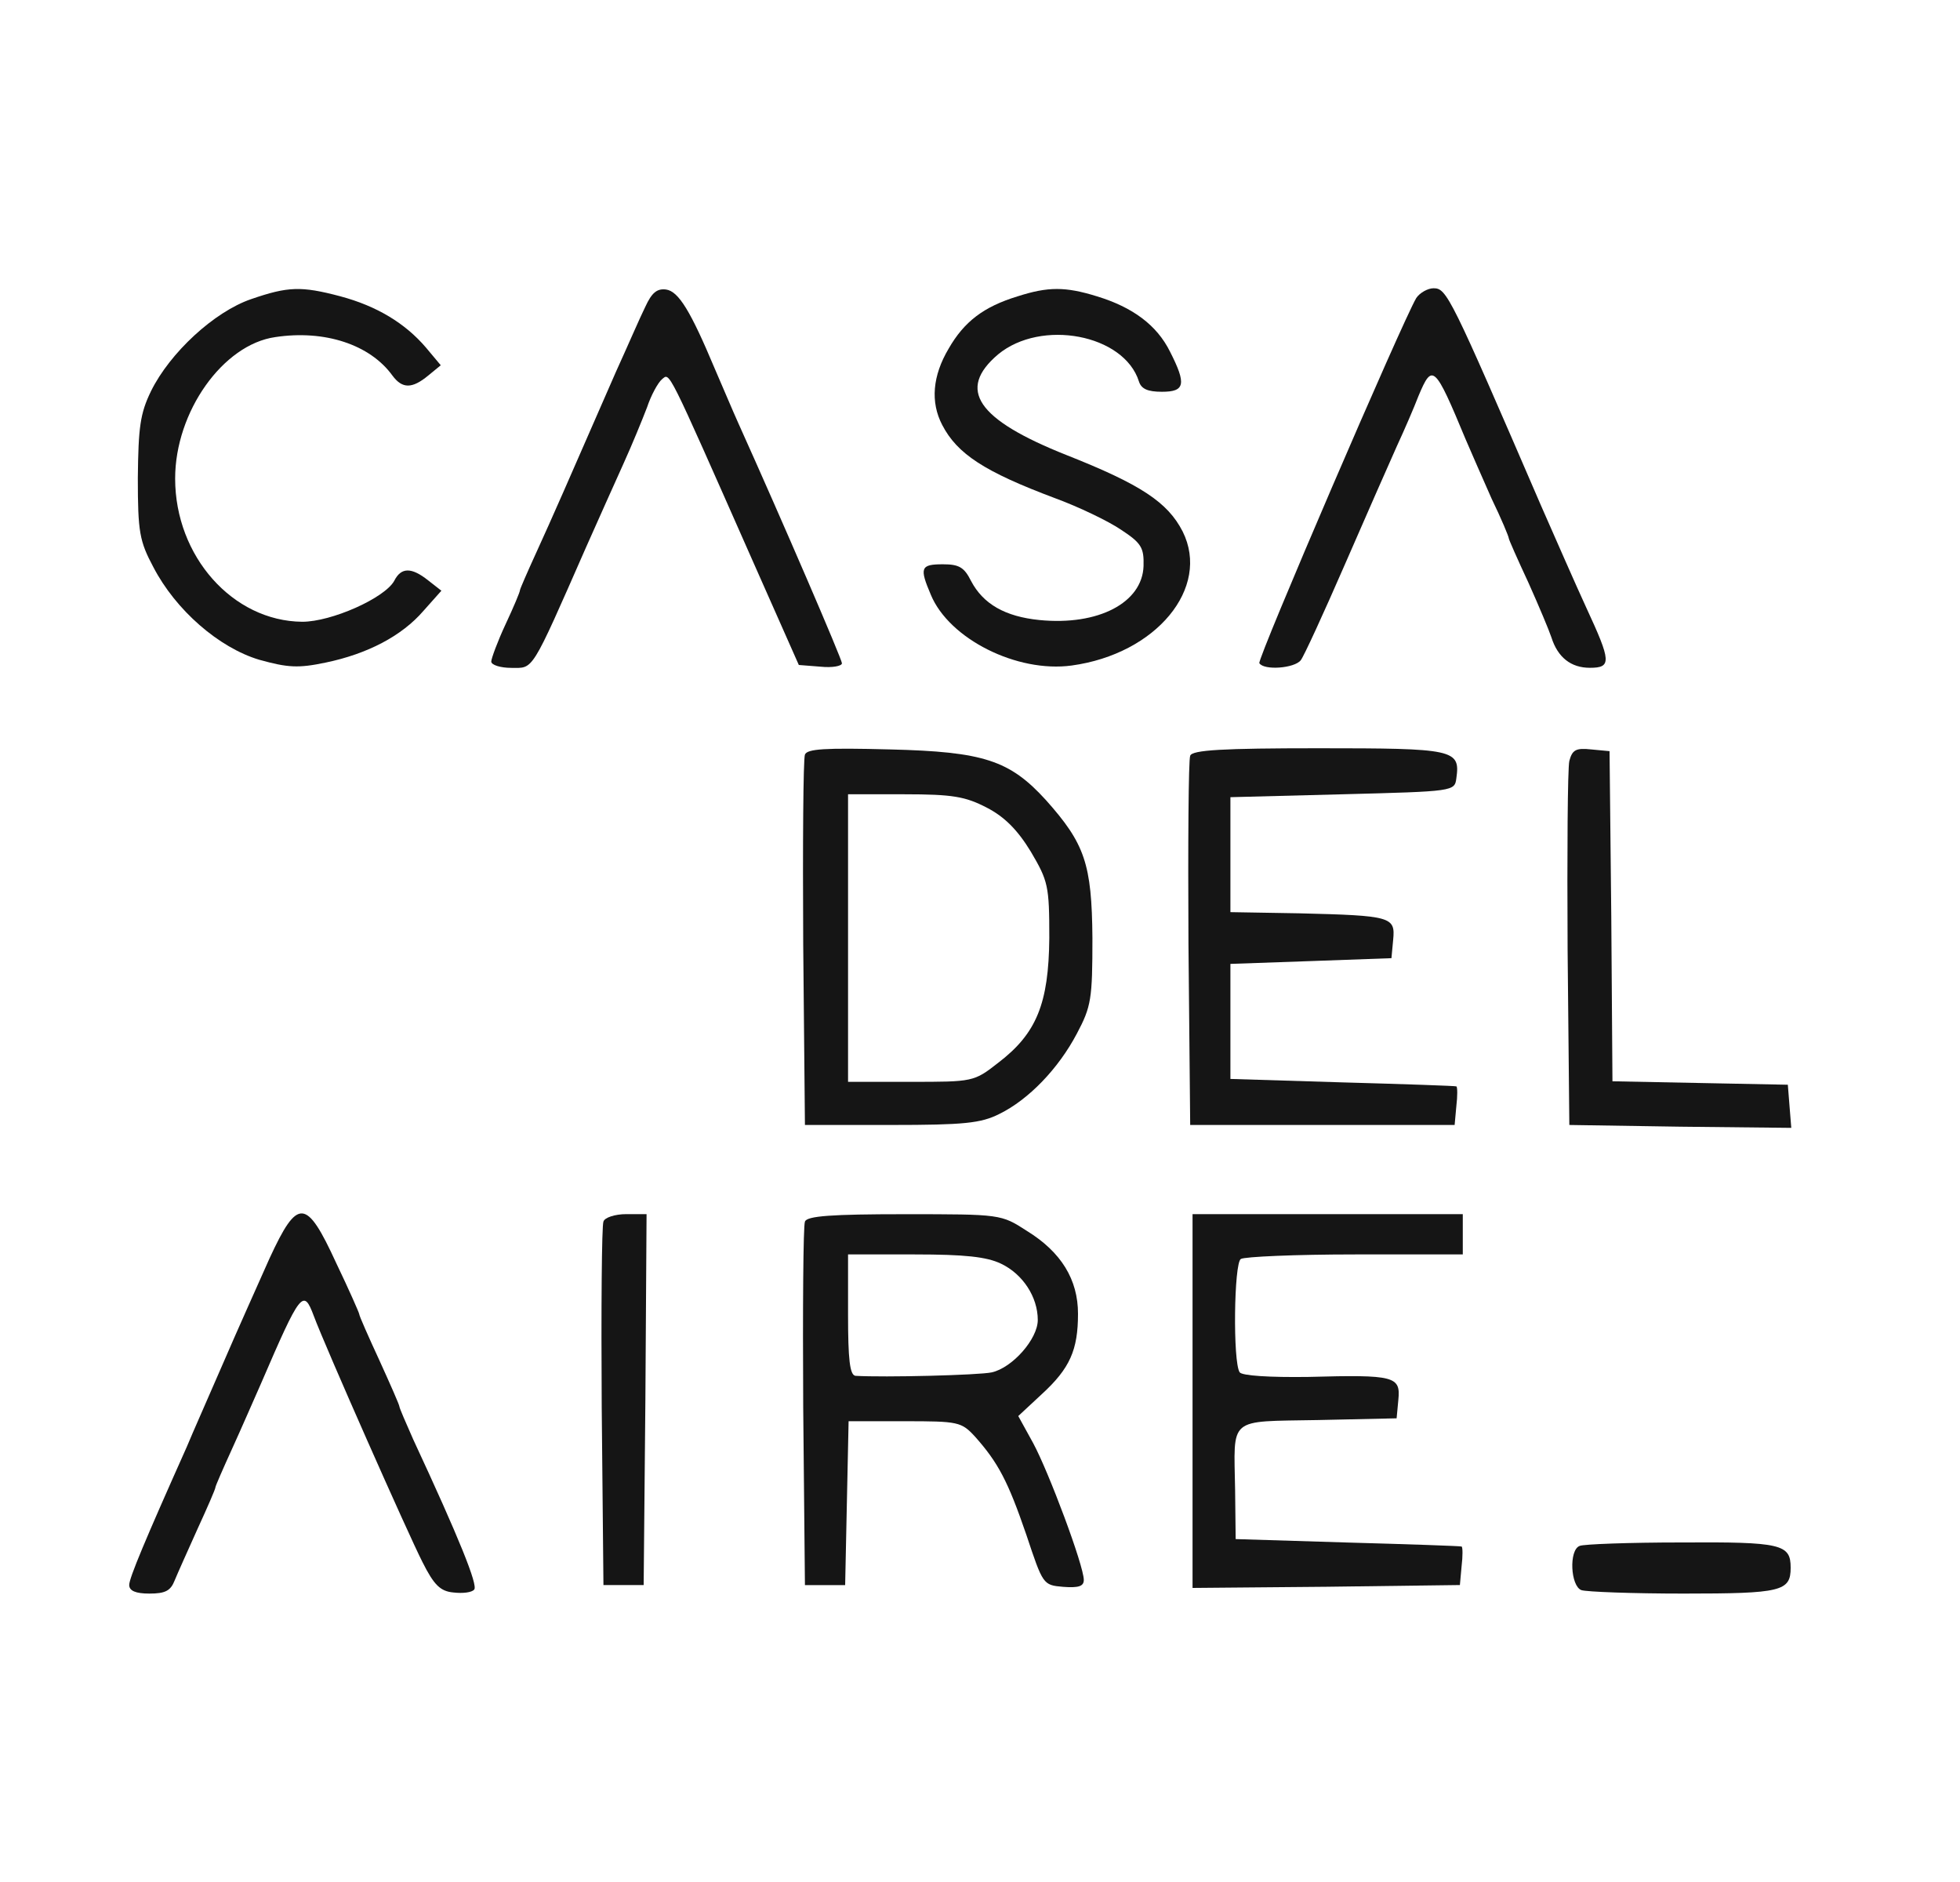 <svg width="25" height="24" viewBox="0 0 25 24" fill="none" xmlns="http://www.w3.org/2000/svg">
<path d="M3.202 3.815C2.733 3.976 2.168 4.497 1.926 4.988C1.787 5.274 1.765 5.45 1.758 6.095C1.758 6.785 1.78 6.902 1.956 7.232C2.242 7.782 2.792 8.259 3.305 8.413C3.672 8.515 3.804 8.523 4.156 8.449C4.684 8.339 5.124 8.112 5.402 7.789L5.63 7.533L5.461 7.401C5.248 7.232 5.116 7.232 5.028 7.408C4.904 7.628 4.229 7.929 3.855 7.929C2.968 7.921 2.234 7.093 2.234 6.103C2.234 5.252 2.843 4.394 3.51 4.299C4.141 4.203 4.72 4.394 5.006 4.79C5.131 4.959 5.256 4.959 5.461 4.79L5.622 4.658L5.432 4.431C5.168 4.123 4.808 3.903 4.339 3.778C3.84 3.646 3.672 3.653 3.202 3.815Z" fill="#151515"/>
<path d="M8.231 3.912C8.165 4.044 8.004 4.418 7.857 4.74C7.226 6.185 7.043 6.603 6.845 7.036C6.728 7.292 6.632 7.512 6.632 7.527C6.632 7.549 6.552 7.74 6.449 7.96C6.346 8.18 6.266 8.4 6.266 8.436C6.266 8.48 6.383 8.517 6.522 8.517C6.808 8.517 6.764 8.598 7.476 6.977C7.63 6.632 7.842 6.156 7.952 5.914C8.062 5.672 8.194 5.349 8.253 5.195C8.304 5.041 8.392 4.88 8.444 4.836C8.546 4.755 8.495 4.652 9.588 7.124L10.189 8.48L10.468 8.502C10.614 8.517 10.739 8.495 10.739 8.458C10.739 8.407 9.984 6.654 9.419 5.4C9.346 5.239 9.214 4.924 9.118 4.704C8.81 3.97 8.656 3.714 8.495 3.692C8.378 3.677 8.312 3.736 8.231 3.912Z" fill="#151515"/>
<path d="M12.98 3.779C12.547 3.911 12.298 4.101 12.1 4.446C11.895 4.791 11.865 5.128 12.019 5.421C12.21 5.788 12.555 6.015 13.457 6.353C13.757 6.463 14.139 6.646 14.3 6.756C14.557 6.925 14.593 6.983 14.586 7.218C14.571 7.687 14.007 7.981 13.259 7.907C12.819 7.863 12.54 7.702 12.386 7.409C12.298 7.233 12.232 7.196 12.027 7.196C11.741 7.196 11.726 7.24 11.873 7.585C12.107 8.149 12.973 8.582 13.669 8.487C14.747 8.34 15.444 7.497 15.085 6.778C14.894 6.404 14.549 6.177 13.603 5.803C12.459 5.348 12.203 4.967 12.731 4.519C13.281 4.065 14.337 4.263 14.527 4.864C14.557 4.959 14.637 4.996 14.821 4.996C15.114 4.996 15.136 4.901 14.923 4.483C14.755 4.145 14.447 3.918 13.992 3.779C13.589 3.654 13.369 3.654 12.98 3.779Z" fill="#151515"/>
<path d="M18.065 3.8C17.889 4.094 16.034 8.406 16.063 8.457C16.122 8.552 16.51 8.523 16.591 8.42C16.628 8.376 16.884 7.819 17.155 7.196C17.427 6.572 17.727 5.89 17.816 5.692C17.911 5.487 18.035 5.201 18.094 5.047C18.27 4.629 18.299 4.651 18.695 5.604C18.762 5.758 18.908 6.096 19.026 6.36C19.15 6.616 19.245 6.844 19.245 6.866C19.245 6.88 19.355 7.13 19.495 7.43C19.627 7.724 19.759 8.039 19.788 8.127C19.869 8.384 20.038 8.516 20.279 8.516C20.558 8.516 20.551 8.435 20.235 7.753C20.096 7.452 19.84 6.866 19.656 6.448C18.497 3.764 18.453 3.676 18.285 3.676C18.212 3.676 18.109 3.734 18.065 3.8Z" fill="#151515"/>
<path d="M10.267 9.623C10.245 9.682 10.238 10.767 10.245 12.036L10.267 14.346H11.367C12.298 14.346 12.511 14.324 12.746 14.206C13.12 14.023 13.501 13.627 13.736 13.18C13.919 12.835 13.934 12.74 13.934 11.962C13.926 11.016 13.838 10.76 13.34 10.202C12.878 9.696 12.548 9.586 11.352 9.557C10.516 9.535 10.296 9.55 10.267 9.623ZM12.584 10.298C12.812 10.415 12.98 10.584 13.149 10.862C13.369 11.236 13.384 11.295 13.384 11.962C13.376 12.798 13.222 13.18 12.731 13.554C12.423 13.796 12.408 13.796 11.616 13.796H10.817V11.962V10.129H11.536C12.152 10.129 12.313 10.158 12.584 10.298Z" fill="#151515"/>
<path d="M15.181 9.638C15.159 9.689 15.152 10.767 15.159 12.036L15.181 14.346H16.868H18.554L18.576 14.104C18.591 13.979 18.591 13.862 18.576 13.854C18.562 13.847 17.909 13.825 17.124 13.803L15.694 13.759V13.026V12.292L16.721 12.256L17.748 12.219L17.77 11.984C17.799 11.691 17.748 11.676 16.574 11.647L15.694 11.632V10.899V10.166L17.124 10.129C18.547 10.092 18.554 10.092 18.576 9.924C18.628 9.557 18.547 9.542 16.816 9.542C15.599 9.542 15.203 9.564 15.181 9.638Z" fill="#151515"/>
<path d="M20.017 9.704C19.995 9.799 19.988 10.877 19.995 12.11L20.017 14.346L21.432 14.368L22.848 14.383L22.826 14.111L22.804 13.833L21.689 13.811L20.567 13.789L20.552 11.684L20.53 9.579L20.296 9.557C20.098 9.535 20.054 9.565 20.017 9.704Z" fill="#151515"/>
<path d="M3.438 16.047C3.298 16.362 3.027 16.964 2.844 17.389C2.66 17.814 2.448 18.291 2.382 18.452C1.854 19.633 1.648 20.124 1.648 20.212C1.648 20.286 1.729 20.322 1.905 20.322C2.11 20.322 2.176 20.286 2.228 20.154C2.264 20.066 2.396 19.772 2.521 19.494C2.646 19.222 2.748 18.988 2.748 18.966C2.748 18.951 2.844 18.731 2.961 18.474C3.078 18.218 3.24 17.844 3.328 17.646C3.834 16.472 3.87 16.428 4.002 16.78C4.149 17.176 5.205 19.56 5.388 19.919C5.535 20.212 5.616 20.293 5.784 20.308C5.902 20.322 6.019 20.308 6.048 20.271C6.1 20.22 5.858 19.618 5.271 18.357C5.176 18.144 5.095 17.954 5.095 17.939C5.095 17.917 4.978 17.653 4.838 17.345C4.699 17.044 4.582 16.78 4.582 16.758C4.582 16.744 4.45 16.443 4.288 16.106C3.907 15.277 3.797 15.27 3.438 16.047Z" fill="#151515"/>
<path d="M7.697 15.578C7.675 15.63 7.667 16.693 7.675 17.94L7.697 20.213H7.953H8.21L8.232 17.844L8.247 15.483H7.99C7.843 15.483 7.711 15.527 7.697 15.578Z" fill="#151515"/>
<path d="M10.267 15.579C10.245 15.631 10.238 16.694 10.245 17.941L10.267 20.214H10.524H10.78L10.802 19.165L10.824 18.124H11.536C12.225 18.124 12.262 18.131 12.438 18.322C12.731 18.652 12.856 18.887 13.09 19.569C13.303 20.207 13.303 20.214 13.56 20.236C13.758 20.251 13.824 20.229 13.824 20.148C13.824 19.965 13.376 18.769 13.178 18.403L12.988 18.058L13.288 17.779C13.648 17.449 13.75 17.215 13.75 16.753C13.75 16.32 13.538 15.968 13.098 15.697C12.768 15.484 12.768 15.484 11.536 15.484C10.612 15.484 10.289 15.506 10.267 15.579ZM12.768 16.115C13.046 16.247 13.237 16.54 13.237 16.833C13.237 17.075 12.914 17.442 12.65 17.501C12.482 17.537 11.279 17.567 10.912 17.545C10.839 17.537 10.817 17.332 10.817 16.767V15.997H11.668C12.306 15.997 12.584 16.027 12.768 16.115Z" fill="#151515"/>
<path d="M15.211 17.867V20.25L16.92 20.235L18.621 20.213L18.643 19.971C18.658 19.847 18.658 19.729 18.643 19.722C18.628 19.715 17.976 19.693 17.191 19.671L15.761 19.627L15.754 19.003C15.739 18.057 15.651 18.131 16.81 18.109L17.814 18.087L17.836 17.852C17.866 17.551 17.792 17.529 16.692 17.559C16.194 17.566 15.842 17.544 15.812 17.5C15.724 17.368 15.739 16.107 15.827 16.055C15.871 16.026 16.524 15.997 17.286 15.997H18.658V15.74V15.483H16.934H15.211V17.867Z" fill="#151515"/>
<path d="M20.149 19.714C20.009 19.765 20.032 20.227 20.171 20.278C20.237 20.3 20.823 20.322 21.476 20.322C22.723 20.322 22.84 20.293 22.84 19.992C22.84 19.692 22.723 19.662 21.447 19.67C20.779 19.67 20.193 19.692 20.149 19.714Z" fill="#151515"/>
</svg>

